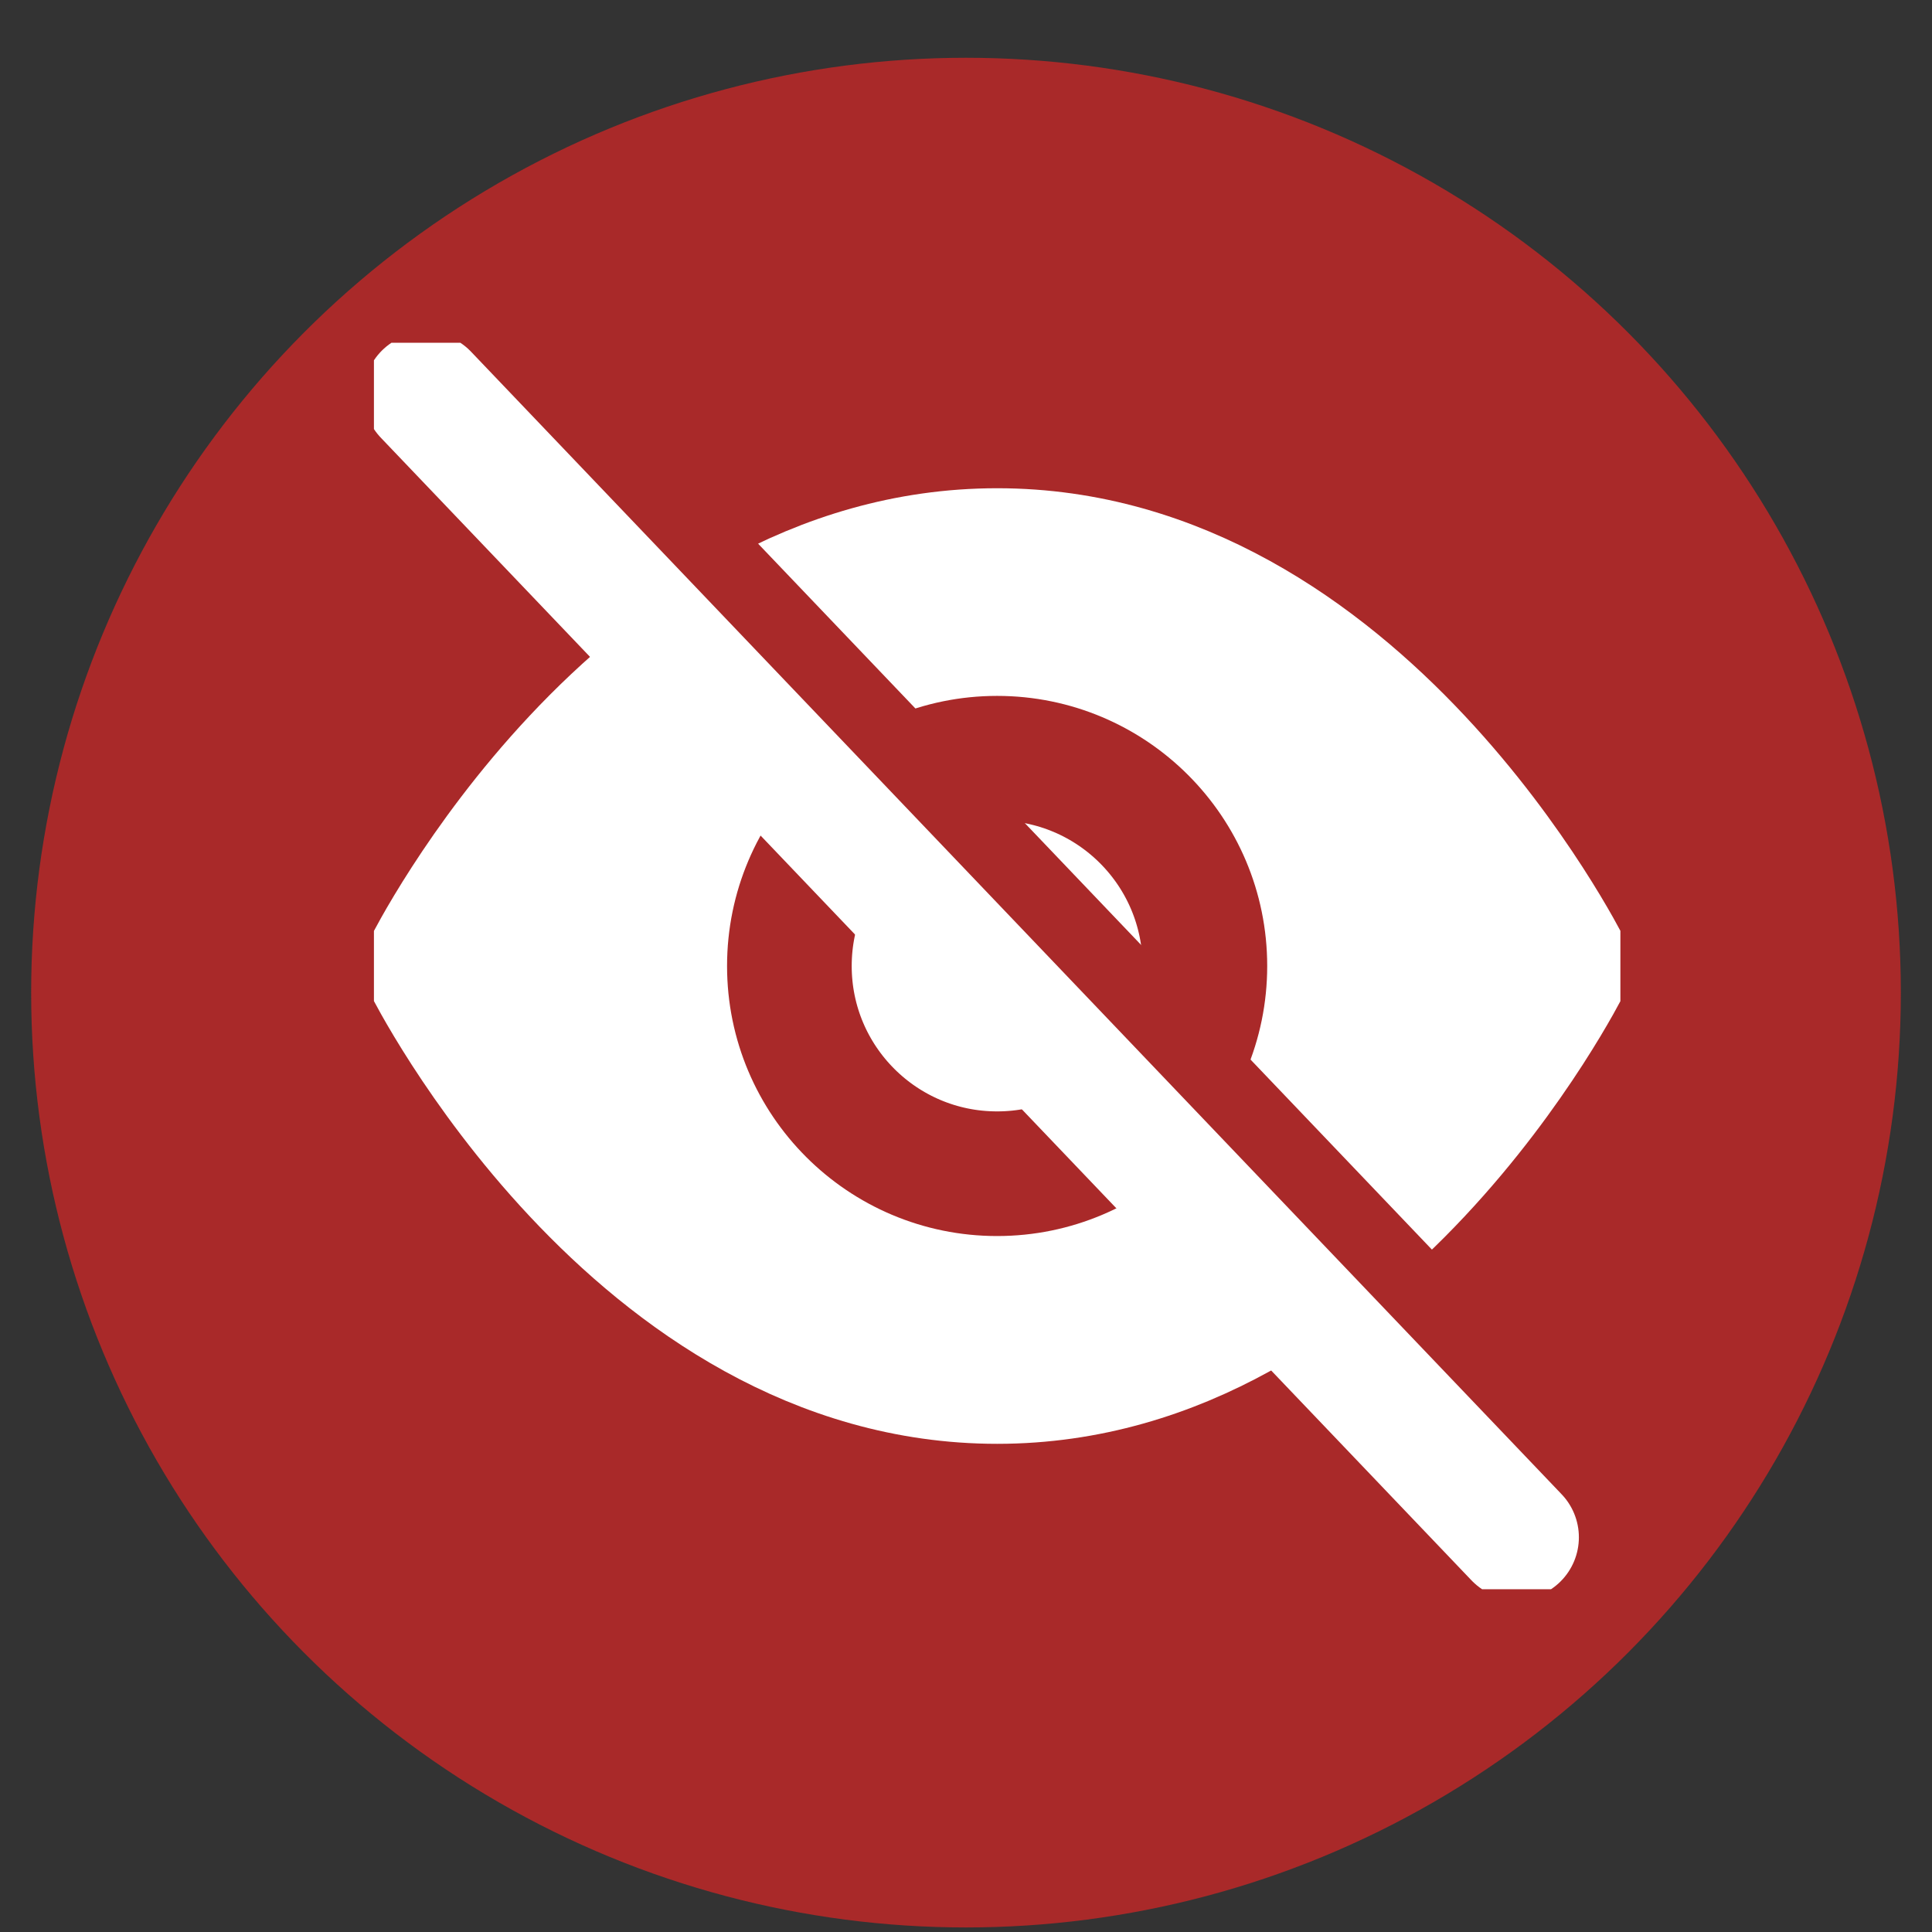 <svg width="31" height="31" viewBox="0 0 31 31" fill="none" xmlns="http://www.w3.org/2000/svg">
<rect x="0" y="0" width="31" height="31" fill="#333333" stroke="none"/>
<circle cx="15.5" cy="15.927" r="15" fill="#A92929"/>
<g clip-path="url(#clip0_88_5472)">
<path d="M6.834 15.5C6.834 15.5 10.167 8.834 16.001 8.834C21.834 8.834 25.167 15.5 25.167 15.5C25.167 15.5 21.834 22.167 16.001 22.167C10.167 22.167 6.834 15.5 6.834 15.5Z" fill="white" stroke="white" stroke-width="2" stroke-linecap="round" stroke-linejoin="round"/>
<path d="M15.999 18.833C17.84 18.833 19.333 17.341 19.333 15.5C19.333 13.659 17.84 12.166 15.999 12.166C14.158 12.166 12.666 13.659 12.666 15.5C12.666 17.341 14.158 18.833 15.999 18.833Z" stroke="#A92929" stroke-width="2" stroke-linecap="round" stroke-linejoin="round"/>
<path d="M8.5 6.333L26 24.667" stroke="#A92929" stroke-width="2" stroke-linecap="round" stroke-linejoin="round"/>
<path d="M6.834 6.333L24.334 24.667" stroke="white" stroke-width="2" stroke-linecap="round" stroke-linejoin="round"/>
</g>
<defs>
<clipPath id="clip0_88_5472">
<rect width="20" height="20" fill="white" transform="translate(6 5.5)"/>
</clipPath>
</defs>
</svg>
